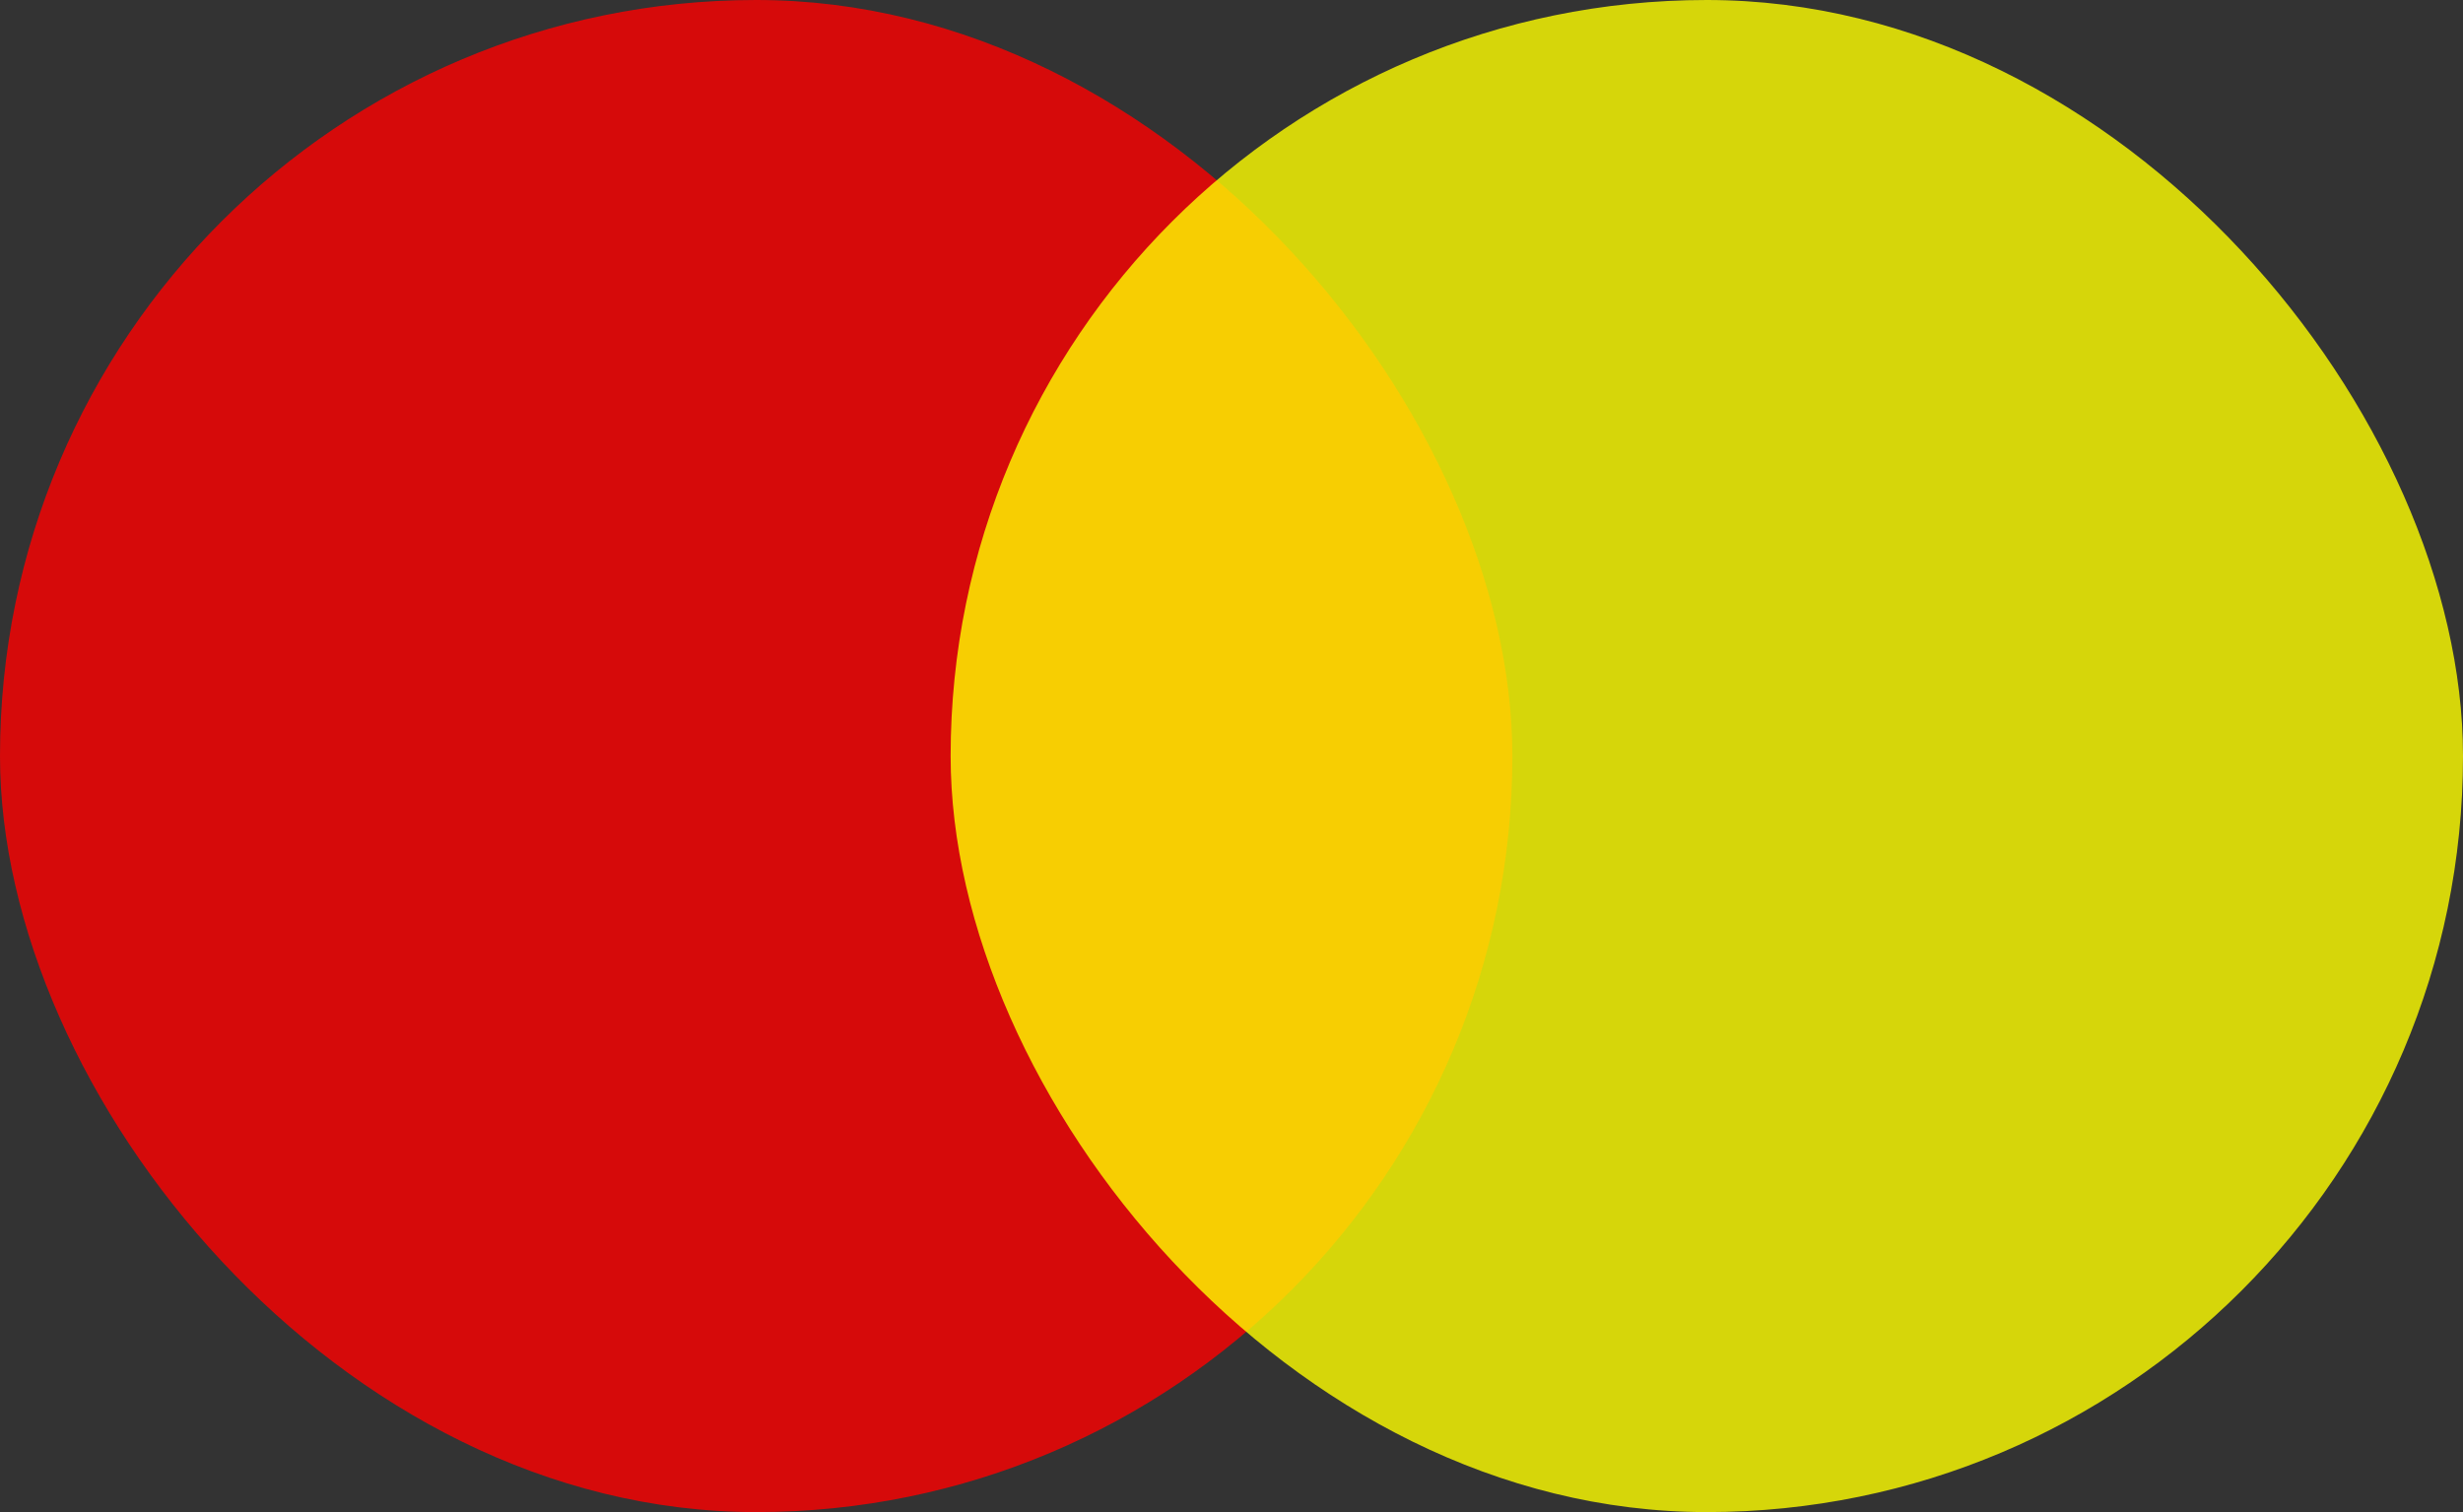 <svg width="57" height="35" viewBox="0 0 57 35" fill="none" xmlns="http://www.w3.org/2000/svg">
<rect x="0" y="0" width="57" height="35" fill="#333333" stroke="none"/>
<rect width="35" height="35" rx="17.5" fill="#FF0000" fill-opacity="0.8"/>
<rect x="22" width="35" height="35" rx="17.5" fill="#FFFF00" fill-opacity="0.8"/>
</svg>
